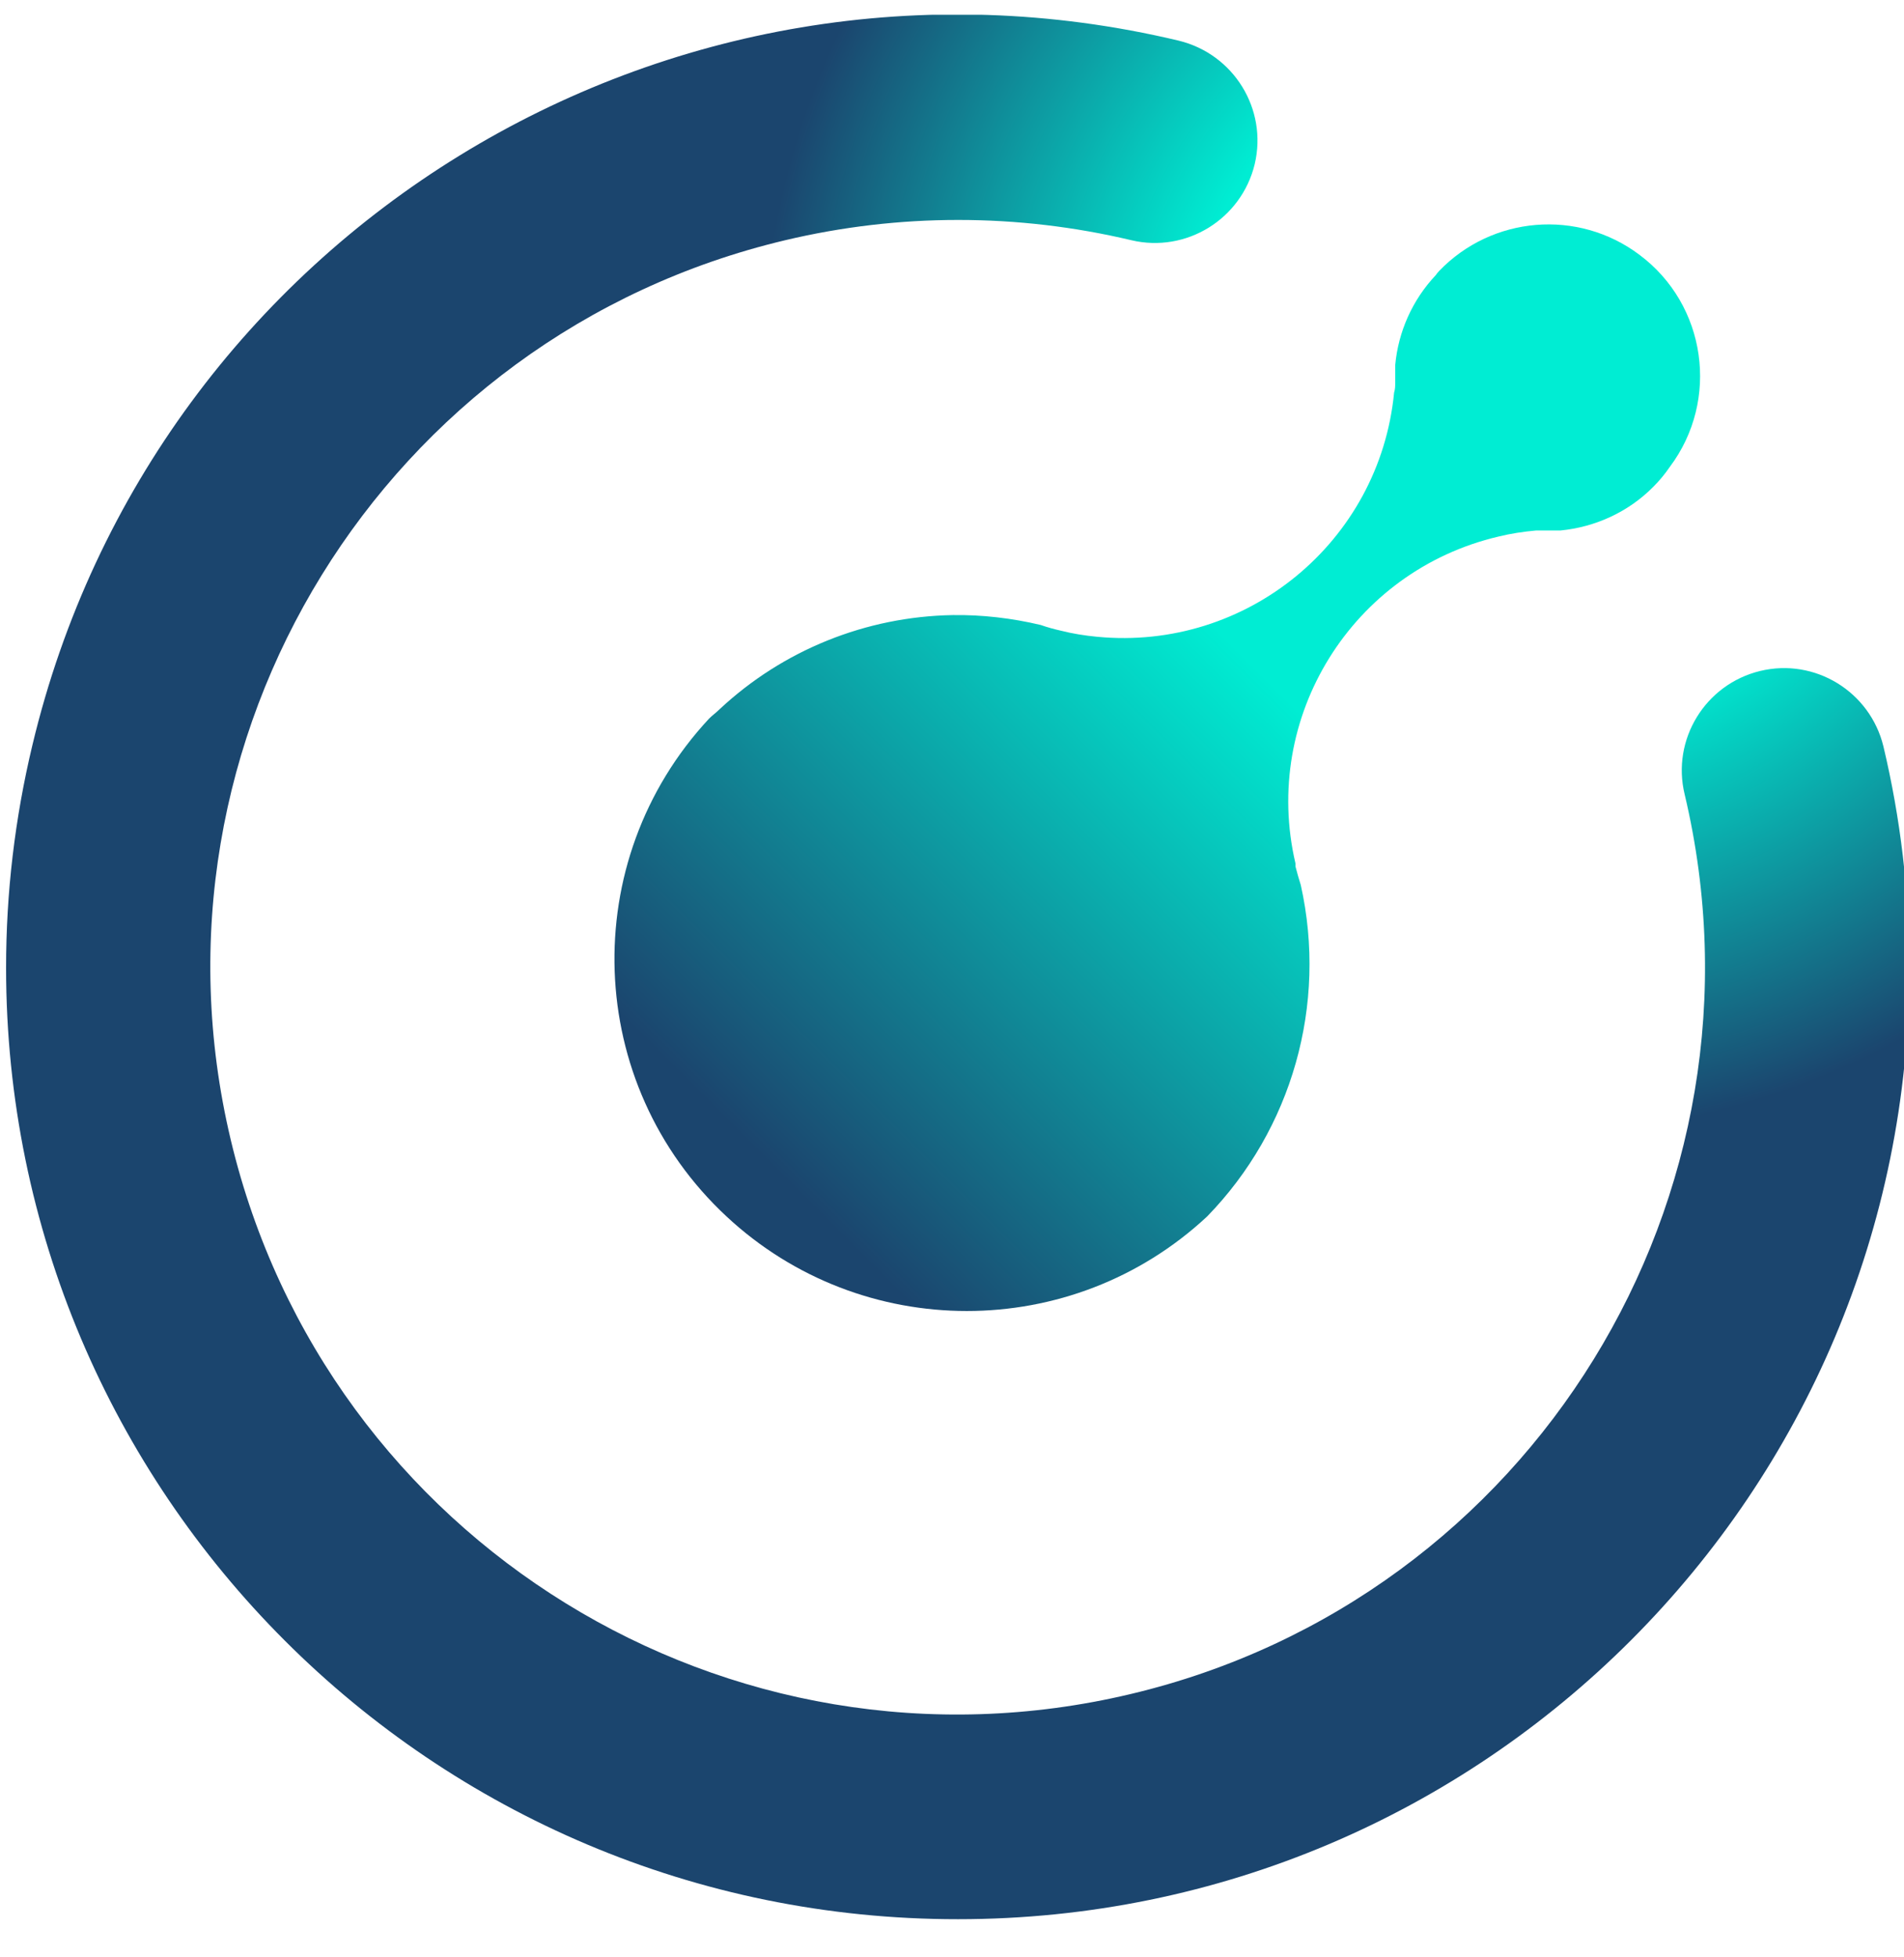 <svg width="36" height="37" viewBox="0 0 36 37" fill="none" xmlns="http://www.w3.org/2000/svg">
<g clip-path="url(#clip0_1_15518)">
<path d="M0.115 18.293C0.115 28.229 8.172 36.286 18.115 36.279C28.051 36.279 36.108 28.222 36.101 18.279C36.101 16.875 35.935 15.471 35.611 14.11C35.359 13.073 34.315 12.432 33.278 12.684C32.242 12.936 31.601 13.98 31.853 15.017C33.653 22.606 28.966 30.223 21.377 32.023C13.781 33.831 6.17 29.136 4.363 21.547C2.556 13.959 7.258 6.341 14.846 4.541C16.999 4.03 19.238 4.03 21.391 4.541C22.428 4.786 23.472 4.145 23.724 3.101C23.969 2.064 23.328 1.02 22.284 0.768C12.622 -1.536 2.916 4.426 0.612 14.088C0.281 15.471 0.115 16.875 0.115 18.293Z" fill="url(#paint0_radial_1_15518)"/>
<path d="M24.595 16.731C24.559 16.616 24.523 16.494 24.494 16.378C24.494 16.364 24.494 16.343 24.494 16.321C23.846 13.556 25.567 10.791 28.332 10.143C28.562 10.086 28.8 10.05 29.044 10.028H29.152C29.26 10.028 29.368 10.028 29.484 10.028H29.505C30.168 9.963 30.794 9.675 31.262 9.2C31.377 9.085 31.478 8.963 31.572 8.826C32.522 7.559 32.263 5.759 30.996 4.815C29.836 3.944 28.209 4.081 27.208 5.125C27.187 5.147 27.165 5.175 27.144 5.204C26.704 5.672 26.438 6.27 26.38 6.903C26.38 7.004 26.38 7.105 26.38 7.213C26.38 7.314 26.38 7.35 26.359 7.422C26.085 10.244 23.572 12.31 20.743 12.037C20.512 12.015 20.282 11.979 20.059 11.922C19.929 11.893 19.8 11.857 19.677 11.814C19.13 11.684 18.568 11.619 18.014 11.627C16.372 11.655 14.803 12.289 13.608 13.405C13.543 13.47 13.471 13.52 13.406 13.585C10.9 16.278 11.044 20.49 13.737 22.995C16.293 25.378 20.268 25.378 22.824 22.995C24.429 21.346 25.099 18.992 24.595 16.731Z" fill="url(#paint1_linear_1_15518)"/>
</g>
<defs>
<radialGradient id="paint0_radial_1_15518" cx="0" cy="0" r="1" gradientUnits="userSpaceOnUse" gradientTransform="translate(29.037 6.814) scale(15.59)">
<stop stop-color="#00EDD3"/>
<stop offset="0.42" stop-color="#00EDD3"/>
<stop offset="0.94" stop-color="#1B456E"/>
<stop offset="1" stop-color="#1B456E"/>
</radialGradient>
<linearGradient id="paint1_linear_1_15518" x1="13.399" y1="23.001" x2="31.268" y2="5.132" gradientUnits="userSpaceOnUse">
<stop stop-color="#1B456E"/>
<stop offset="0.06" stop-color="#1B456E"/>
<stop offset="0.58" stop-color="#00EDD3"/>
<stop offset="1" stop-color="#00EDD3"/>
</linearGradient>
<clipPath id="clip0_1_15518">
<rect width="36" height="36" fill="white" transform="translate(0 0.279)"/>
</clipPath>
</defs>
</svg>
